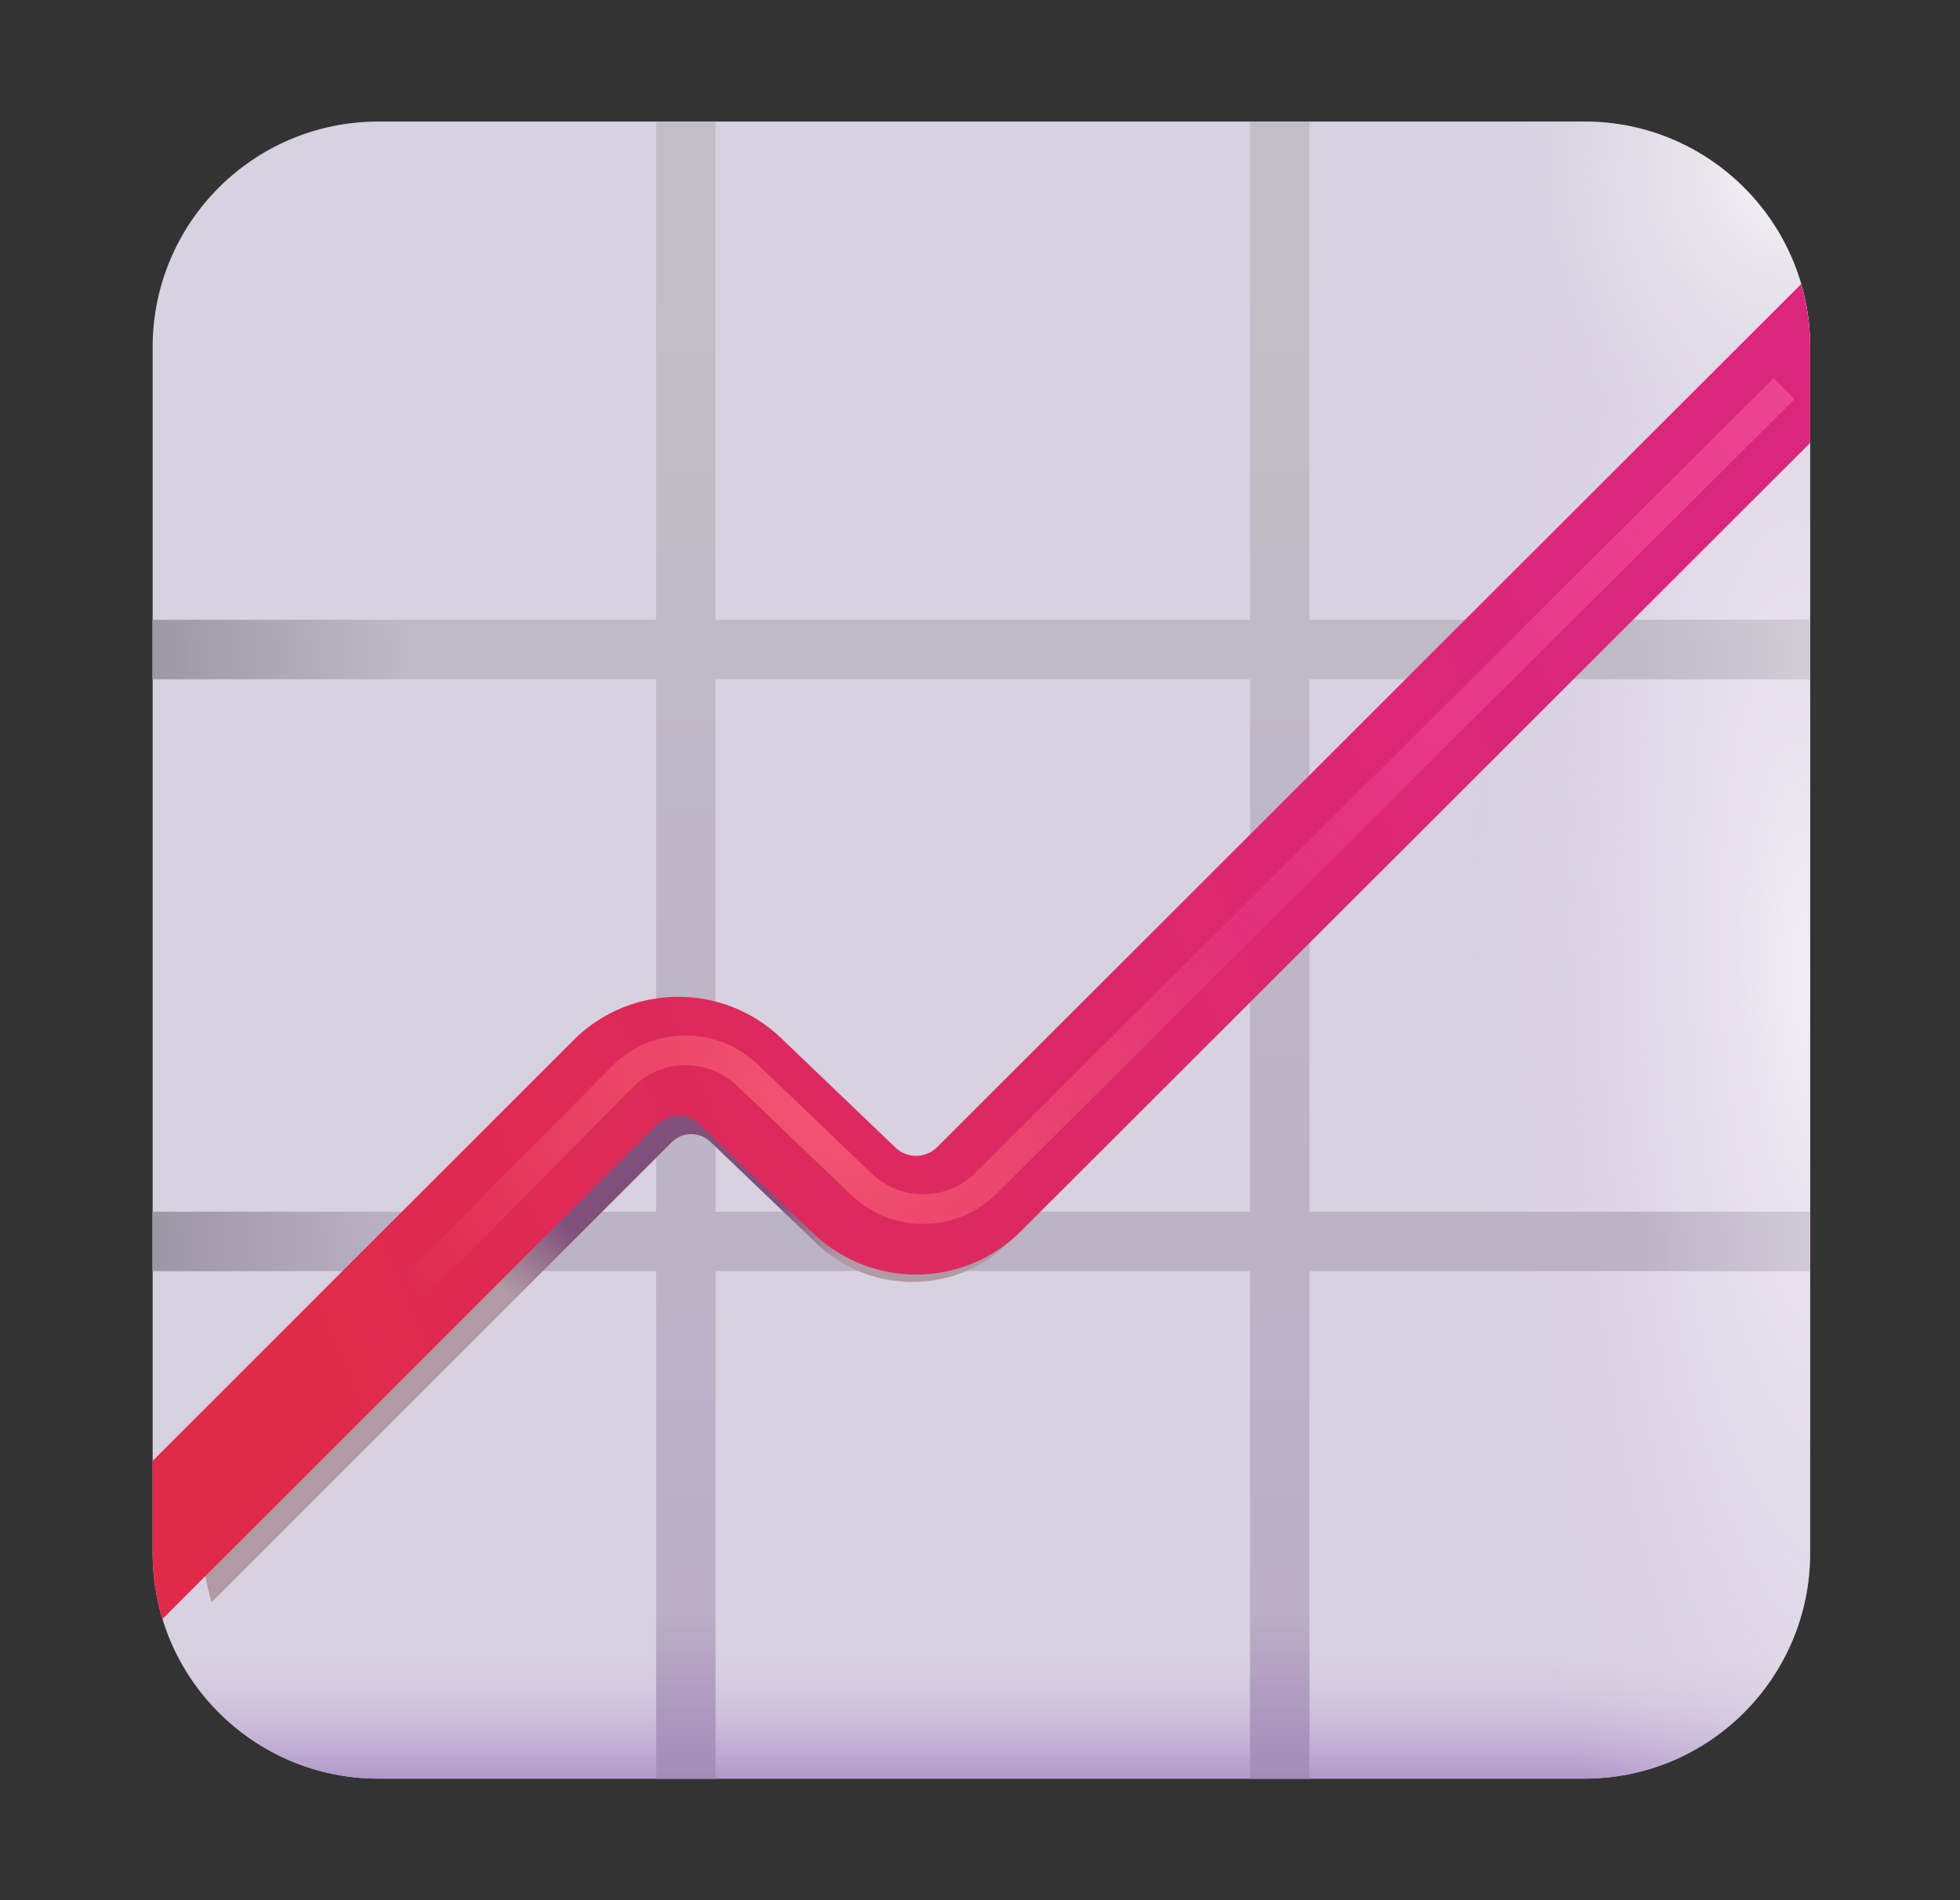 <?xml version="1.0" encoding="UTF-8"?>
<svg width="33" height="32" viewBox="0 0 33 32" fill="none" xmlns="http://www.w3.org/2000/svg">
<rect x="0" y="0" width="33" height="32" fill="#333333" stroke="none"/>
<path d="M26.677 2.047H6.37C4.272 2.047 2.57 3.748 2.57 5.847V26.153C2.57 28.252 4.272 29.953 6.37 29.953H26.677C28.775 29.953 30.477 28.252 30.477 26.153V5.847C30.477 3.748 28.775 2.047 26.677 2.047Z" fill="#D8D1E0"/>
<path d="M26.677 2.047H6.37C4.272 2.047 2.57 3.748 2.57 5.847V26.153C2.57 28.252 4.272 29.953 6.37 29.953H26.677C28.775 29.953 30.477 28.252 30.477 26.153V5.847C30.477 3.748 28.775 2.047 26.677 2.047Z" fill="url(#paint0_linear_562_6169)"/>
<path d="M26.677 2.047H6.37C4.272 2.047 2.57 3.748 2.57 5.847V26.153C2.57 28.252 4.272 29.953 6.37 29.953H26.677C28.775 29.953 30.477 28.252 30.477 26.153V5.847C30.477 3.748 28.775 2.047 26.677 2.047Z" fill="url(#paint1_radial_562_6169)"/>
<path d="M26.677 2.047H6.37C4.272 2.047 2.57 3.748 2.57 5.847V26.153C2.57 28.252 4.272 29.953 6.37 29.953H26.677C28.775 29.953 30.477 28.252 30.477 26.153V5.847C30.477 3.748 28.775 2.047 26.677 2.047Z" fill="url(#paint2_radial_562_6169)"/>
<path fill-rule="evenodd" clip-rule="evenodd" d="M12.047 2.047H11.047V10.438H2.57V11.438H11.047V20.406H2.57V21.406H11.047V29.953H12.047V21.406H21.047V29.953H22.047V21.406H30.477V20.406H22.047V11.438H30.477V10.438H22.047V2.047H21.047V10.438H12.047V2.047ZM21.047 11.438V20.406H12.047V11.438H21.047Z" fill="url(#paint3_linear_562_6169)"/>
<path fill-rule="evenodd" clip-rule="evenodd" d="M12.047 2.047H11.047V10.438H2.57V11.438H11.047V20.406H2.57V21.406H11.047V29.953H12.047V21.406H21.047V29.953H22.047V21.406H30.477V20.406H22.047V11.438H30.477V10.438H22.047V2.047H21.047V10.438H12.047V2.047ZM21.047 11.438V20.406H12.047V11.438H21.047Z" fill="url(#paint4_linear_562_6169)"/>
<path fill-rule="evenodd" clip-rule="evenodd" d="M12.047 2.047H11.047V10.438H2.57V11.438H11.047V20.406H2.57V21.406H11.047V29.953H12.047V21.406H21.047V29.953H22.047V21.406H30.477V20.406H22.047V11.438H30.477V10.438H22.047V2.047H21.047V10.438H12.047V2.047ZM21.047 11.438V20.406H12.047V11.438H21.047Z" fill="url(#paint5_linear_562_6169)"/>
<path fill-rule="evenodd" clip-rule="evenodd" d="M12.047 2.047H11.047V10.438H2.57V11.438H11.047V20.406H2.57V21.406H11.047V29.953H12.047V21.406H21.047V29.953H22.047V21.406H30.477V20.406H22.047V11.438H30.477V10.438H22.047V2.047H21.047V10.438H12.047V2.047ZM21.047 11.438V20.406H12.047V11.438H21.047Z" fill="url(#paint6_linear_562_6169)"/>
<path d="M3.563 26.982C3.463 26.655 3.409 26.308 3.409 25.948V24.505L9.995 17.919C10.889 17.026 12.333 17.01 13.246 17.884L15.038 19.6C15.221 19.775 15.509 19.772 15.688 19.593L29.216 6.078C29.307 6.392 29.356 6.724 29.356 7.067V8.566L17.003 20.909C16.108 21.802 14.665 21.817 13.752 20.943L11.96 19.227C11.778 19.052 11.489 19.056 11.31 19.234L3.563 26.982Z" fill="#B19AA4"/>
<path d="M3.563 26.982C3.463 26.655 3.409 26.308 3.409 25.948V24.505L9.995 17.919C10.889 17.026 12.333 17.01 13.246 17.884L15.038 19.6C15.221 19.775 15.509 19.772 15.688 19.593L29.216 6.078C29.307 6.392 29.356 6.724 29.356 7.067V8.566L17.003 20.909C16.108 21.802 14.665 21.817 13.752 20.943L11.96 19.227C11.778 19.052 11.489 19.056 11.31 19.234L3.563 26.982Z" fill="url(#paint7_radial_562_6169)"/>
<path d="M2.735 27.265C2.628 26.913 2.57 26.54 2.57 26.154V24.602L9.653 17.519C10.615 16.557 12.168 16.541 13.15 17.481L15.077 19.326C15.274 19.514 15.584 19.511 15.777 19.319L30.326 4.783C30.424 5.121 30.477 5.478 30.477 5.847V7.459L17.19 20.733C16.229 21.694 14.676 21.71 13.694 20.77L11.767 18.925C11.571 18.737 11.26 18.741 11.068 18.933L2.735 27.265Z" fill="url(#paint8_linear_562_6169)"/>
<path d="M3.896 24.785L10.479 18.133C11.055 17.55 11.991 17.538 12.582 18.104L14.506 19.945C15.094 20.509 16.024 20.5 16.601 19.925L30.04 6.544" stroke="url(#paint9_radial_562_6169)" stroke-width="0.5"/>
<path d="M3.896 24.785L10.479 18.133C11.055 17.55 11.991 17.538 12.582 18.104L14.506 19.945C15.094 20.509 16.024 20.5 16.601 19.925L30.04 6.544" stroke="url(#paint10_linear_562_6169)" stroke-width="0.5"/>
<defs>
<linearGradient id="paint0_linear_562_6169" x1="21.999" y1="30.216" x2="21.999" y2="27.918" gradientUnits="userSpaceOnUse">
<stop stop-color="#A88AC4"/>
<stop offset="1" stop-color="#CDBCE0" stop-opacity="0"/>
</linearGradient>
<radialGradient id="paint1_radial_562_6169" cx="0" cy="0" r="1" gradientUnits="userSpaceOnUse" gradientTransform="translate(30.477 16.395) rotate(177.86) scale(5.592 21.804)">
<stop stop-color="#F2EDF5"/>
<stop offset="1" stop-color="#DED3E7" stop-opacity="0"/>
</radialGradient>
<radialGradient id="paint2_radial_562_6169" cx="0" cy="0" r="1" gradientUnits="userSpaceOnUse" gradientTransform="translate(30.11 2.888) rotate(138.434) scale(4.932 5.105)">
<stop stop-color="#F7F4F7"/>
<stop offset="1" stop-color="#E2DCE5" stop-opacity="0"/>
</radialGradient>
<linearGradient id="paint3_linear_562_6169" x1="16.523" y1="4.359" x2="16.523" y2="29.953" gradientUnits="userSpaceOnUse">
<stop stop-color="#C2BEC6"/>
<stop offset="1" stop-color="#BAACC6"/>
</linearGradient>
<linearGradient id="paint4_linear_562_6169" x1="22.242" y1="30.668" x2="22.242" y2="27.187" gradientUnits="userSpaceOnUse">
<stop stop-color="#9E83B7"/>
<stop offset="1" stop-color="#9E83B7" stop-opacity="0"/>
</linearGradient>
<linearGradient id="paint5_linear_562_6169" x1="1.602" y1="17.359" x2="6.914" y2="17.359" gradientUnits="userSpaceOnUse">
<stop stop-color="#96909C"/>
<stop offset="1" stop-color="#96909C" stop-opacity="0"/>
</linearGradient>
<linearGradient id="paint6_linear_562_6169" x1="31.289" y1="18.047" x2="27.477" y2="18.047" gradientUnits="userSpaceOnUse">
<stop stop-color="#D6D1DA"/>
<stop offset="1" stop-color="#D6D1DA" stop-opacity="0"/>
</linearGradient>
<radialGradient id="paint7_radial_562_6169" cx="0" cy="0" r="1" gradientUnits="userSpaceOnUse" gradientTransform="translate(11.353 19.476) rotate(71.928) scale(3.018 3.747)">
<stop offset="0.578" stop-color="#814F7C"/>
<stop offset="1" stop-color="#814F7C" stop-opacity="0"/>
</radialGradient>
<linearGradient id="paint8_linear_562_6169" x1="28.164" y1="13.422" x2="4.602" y2="23.172" gradientUnits="userSpaceOnUse">
<stop stop-color="#DA267D"/>
<stop offset="1" stop-color="#DF2B49"/>
</linearGradient>
<radialGradient id="paint9_radial_562_6169" cx="0" cy="0" r="1" gradientUnits="userSpaceOnUse" gradientTransform="translate(13.853 18.659) rotate(122.6) scale(7.107 9.624)">
<stop stop-color="#F35571"/>
<stop offset="1" stop-color="#F35571" stop-opacity="0"/>
</radialGradient>
<linearGradient id="paint10_linear_562_6169" x1="30.876" y1="6.544" x2="16.968" y2="21.478" gradientUnits="userSpaceOnUse">
<stop stop-color="#EE4591"/>
<stop offset="1" stop-color="#EE4591" stop-opacity="0"/>
</linearGradient>
</defs>
</svg>
